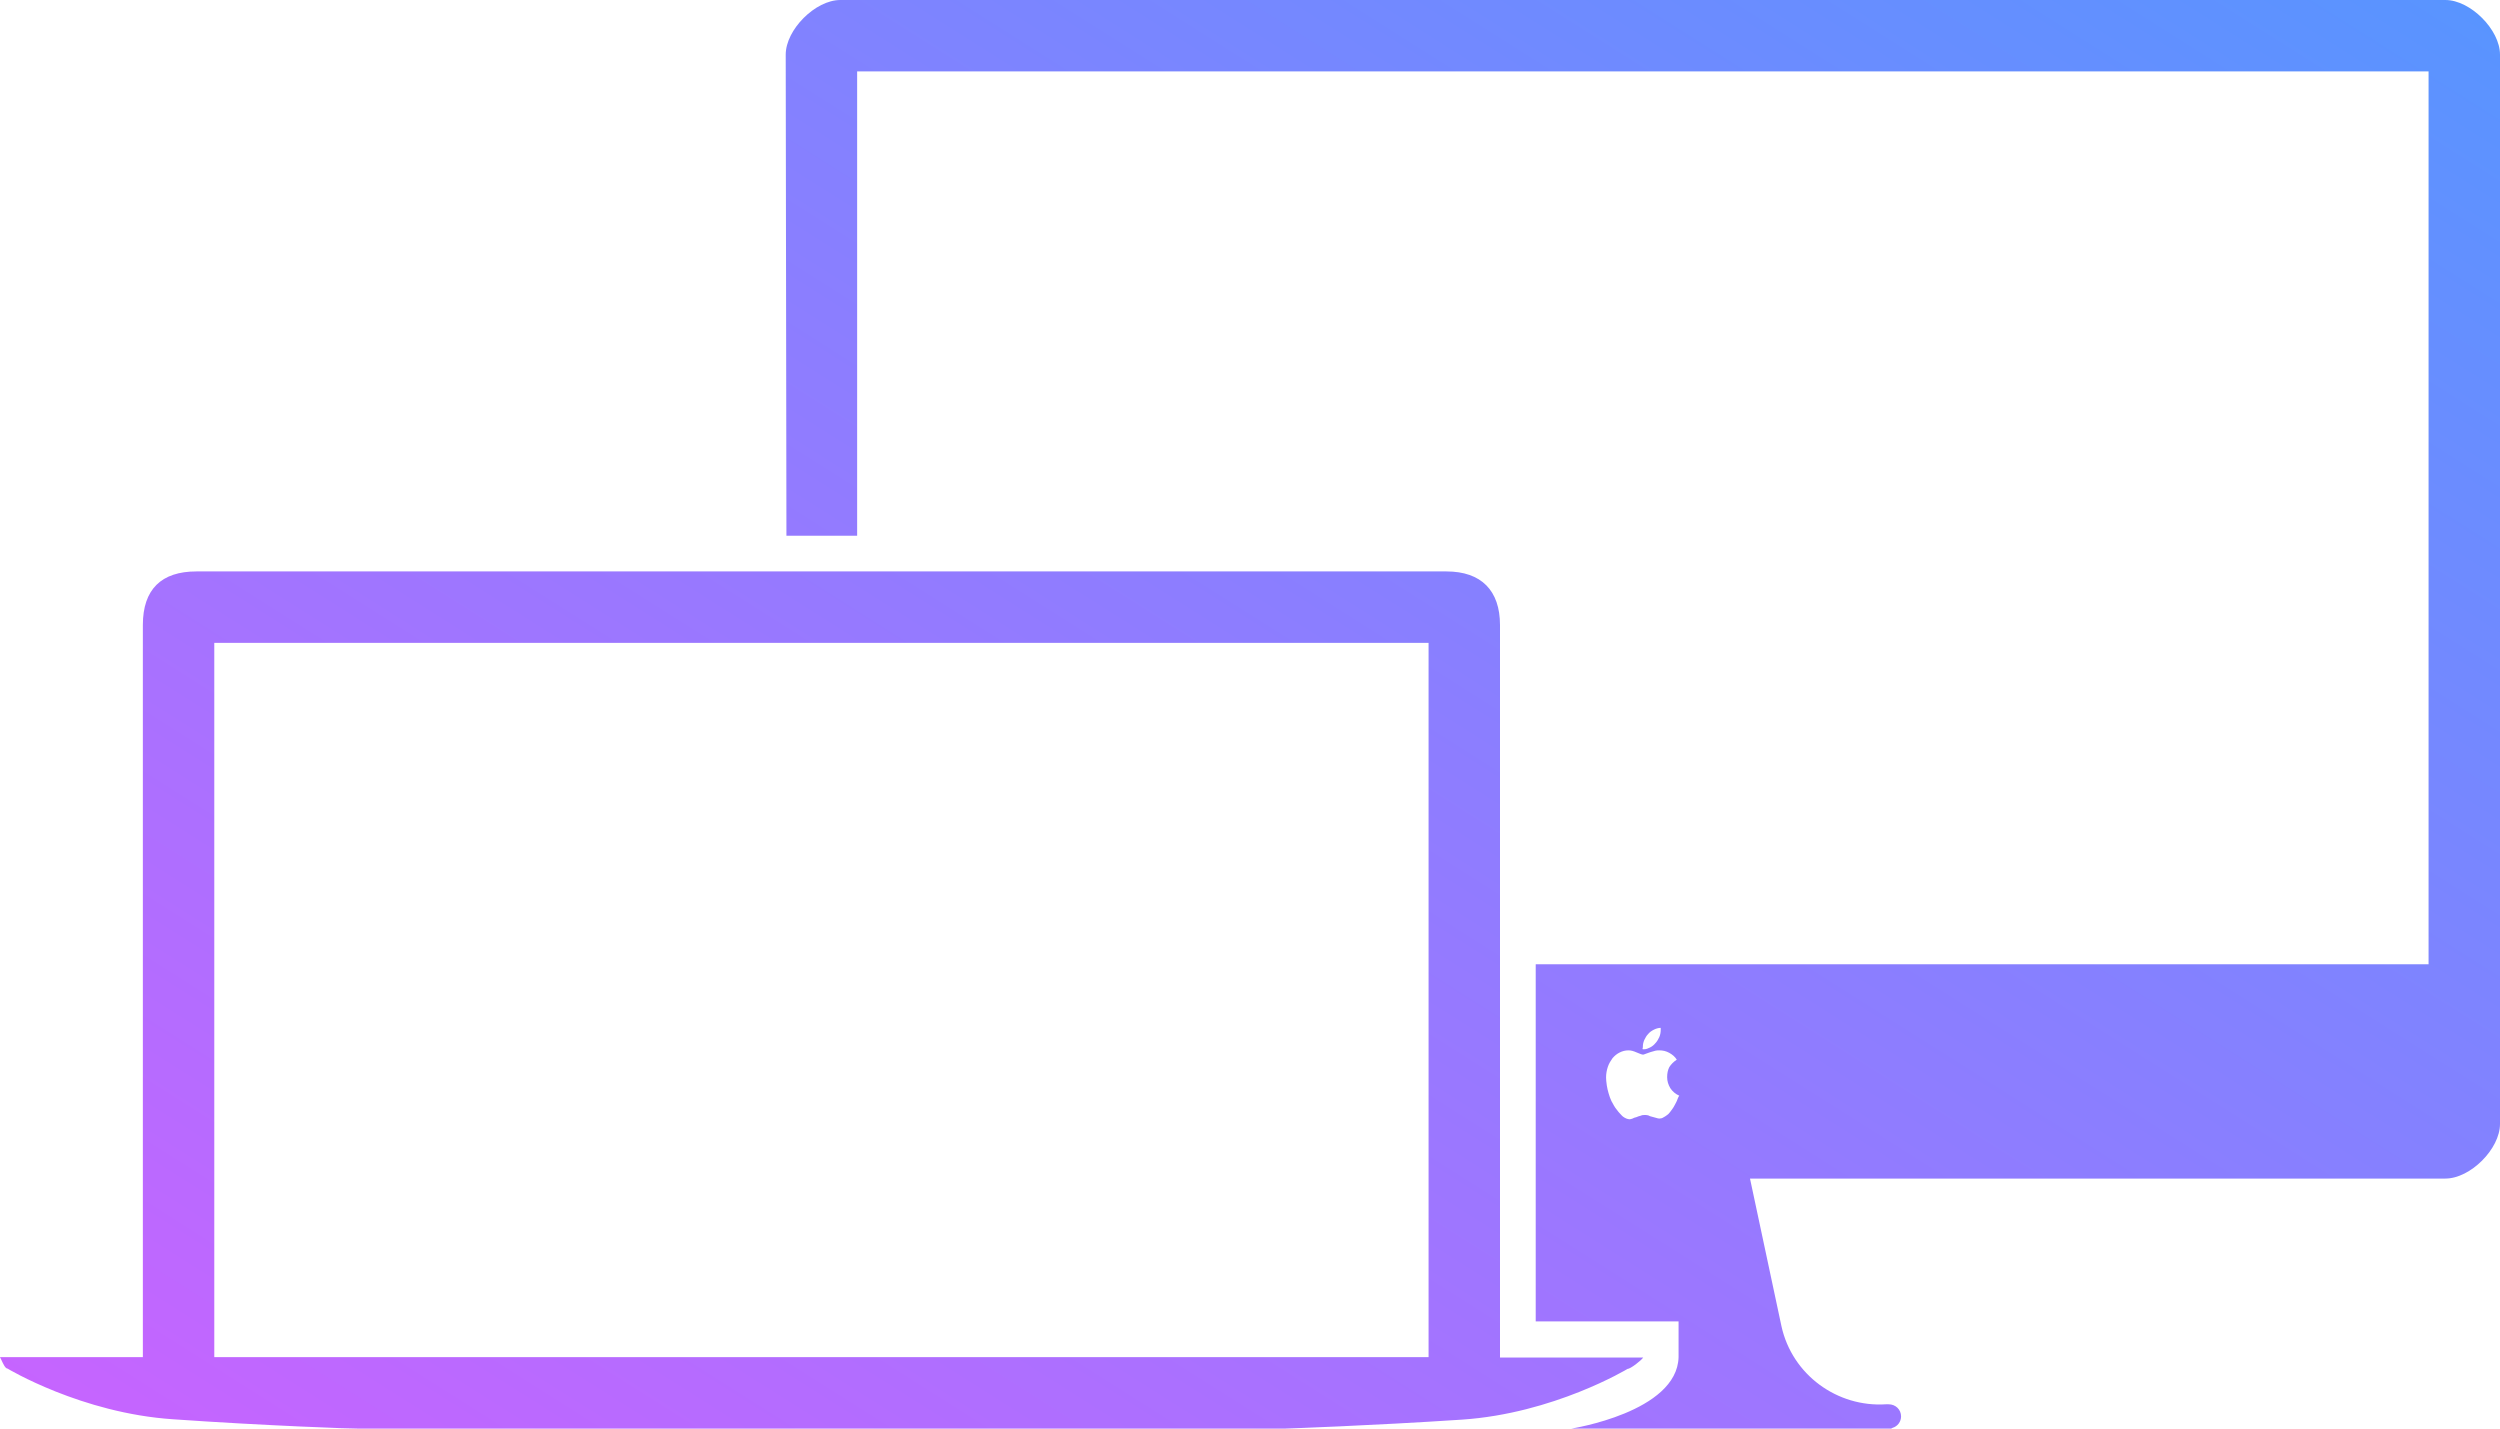 <svg width="70" height="40" viewBox="0 0 70 40" fill="none" xmlns="http://www.w3.org/2000/svg">
<path fill-rule="evenodd" clip-rule="evenodd" d="M52.969 39.992L52.969 39.992C52.964 39.994 52.958 39.996 52.95 40H44C44 40 46.96 39.54 47 38V37H43V33V27H68V2H24V15H22.02L22 1.53C22 0.83 22.83 0 23.53 0H68.47C69.17 0 70 0.83 70 1.53V31.47C70 32.17 69.17 33 68.47 33H49L49.88 37.13C50.18 38.5 51.45 39.41 52.81 39.32H52.88C53.08 39.32 53.23 39.47 53.23 39.66C53.23 39.81 53.13 39.94 52.99 39.98C52.987 39.983 52.983 39.986 52.979 39.987C52.976 39.989 52.973 39.99 52.969 39.992ZM42 38V17.5C42 16.54 41.48 16 40.5 16H5.5C4.52 16 4 16.5 4 17.5V38H0C0.012 38.022 0.026 38.053 0.042 38.086C0.089 38.189 0.15 38.32 0.21 38.32C0.21 38.32 2.28 39.57 4.85 39.74C7.42 39.92 9.99 40.01 10 40H23H36C36 40 38.36 39.92 40.93 39.75C43.5 39.58 45.57 38.33 45.57 38.33C45.65 38.33 45.95 38.1 46.01 38.01H42V38ZM6 18H40V38H6V18ZM46.95 30.83C46.92 30.89 46.89 30.95 46.86 31C46.836 31.04 46.805 31.081 46.778 31.116L46.778 31.116L46.76 31.14C46.73 31.18 46.7 31.21 46.68 31.22C46.64 31.25 46.61 31.27 46.57 31.29C46.54 31.31 46.5 31.32 46.46 31.32C46.44 31.32 46.4 31.31 46.37 31.3C46.35 31.295 46.333 31.29 46.315 31.285L46.315 31.285C46.297 31.28 46.28 31.275 46.26 31.27C46.22 31.26 46.18 31.25 46.15 31.23C46.11 31.22 46.08 31.22 46.05 31.22C46.02 31.22 45.98 31.22 45.94 31.24C45.9 31.25 45.86 31.26 45.82 31.28C45.78 31.29 45.74 31.3 45.71 31.32C45.68 31.33 45.65 31.34 45.63 31.34C45.6 31.34 45.57 31.33 45.54 31.32C45.51 31.31 45.48 31.29 45.45 31.27C45.431 31.257 45.411 31.236 45.389 31.212C45.377 31.198 45.364 31.184 45.35 31.17C45.327 31.147 45.307 31.12 45.284 31.09C45.268 31.068 45.251 31.045 45.23 31.02C45.202 30.979 45.179 30.937 45.155 30.892C45.144 30.872 45.132 30.852 45.12 30.83C45.09 30.76 45.06 30.69 45.04 30.61C45.02 30.54 45 30.46 44.99 30.39L44.987 30.363L44.987 30.363C44.978 30.294 44.97 30.232 44.97 30.17C44.97 30.06 44.99 29.96 45.02 29.87C45.05 29.78 45.1 29.7 45.15 29.63C45.21 29.56 45.27 29.51 45.35 29.47C45.43 29.43 45.51 29.41 45.6 29.41C45.67 29.41 45.74 29.43 45.83 29.47C45.92 29.51 45.98 29.53 46.01 29.53C46.016 29.53 46.026 29.526 46.04 29.521C46.048 29.518 46.059 29.514 46.07 29.51C46.082 29.506 46.098 29.5 46.117 29.493L46.117 29.493L46.117 29.493C46.143 29.483 46.175 29.472 46.21 29.46C46.27 29.44 46.31 29.43 46.35 29.42C46.39 29.41 46.42 29.41 46.46 29.41C46.56 29.41 46.65 29.43 46.74 29.48C46.83 29.53 46.9 29.59 46.95 29.67C46.86 29.73 46.79 29.8 46.74 29.88C46.7 29.96 46.68 30.05 46.68 30.16C46.68 30.27 46.71 30.37 46.77 30.47C46.83 30.56 46.91 30.63 47.02 30.68C47 30.7 46.97 30.77 46.95 30.83ZM46.04 29.12C46.01 29.19 46 29.25 46 29.31C46 29.32 46 29.34 45.99 29.37C45.99 29.38 46.01 29.38 46.03 29.38C46.09 29.38 46.14 29.36 46.2 29.33C46.26 29.3 46.31 29.26 46.35 29.21C46.4 29.16 46.43 29.1 46.46 29.04C46.49 28.97 46.5 28.9 46.5 28.84V28.81V28.78C46.44 28.78 46.37 28.8 46.31 28.83C46.25 28.86 46.19 28.9 46.15 28.95C46.1 29 46.07 29.06 46.04 29.12Z" fill="url(#paint0_linear)"/>
<defs>
<linearGradient id="paint0_linear" x1="29.302" y1="72.728" x2="78.863" y2="-5.605" gradientUnits="userSpaceOnUse">
<stop stop-color="#DB5BFF"/>
<stop offset="1" stop-color="#499BFF"/>
</linearGradient>
</defs>
</svg>
